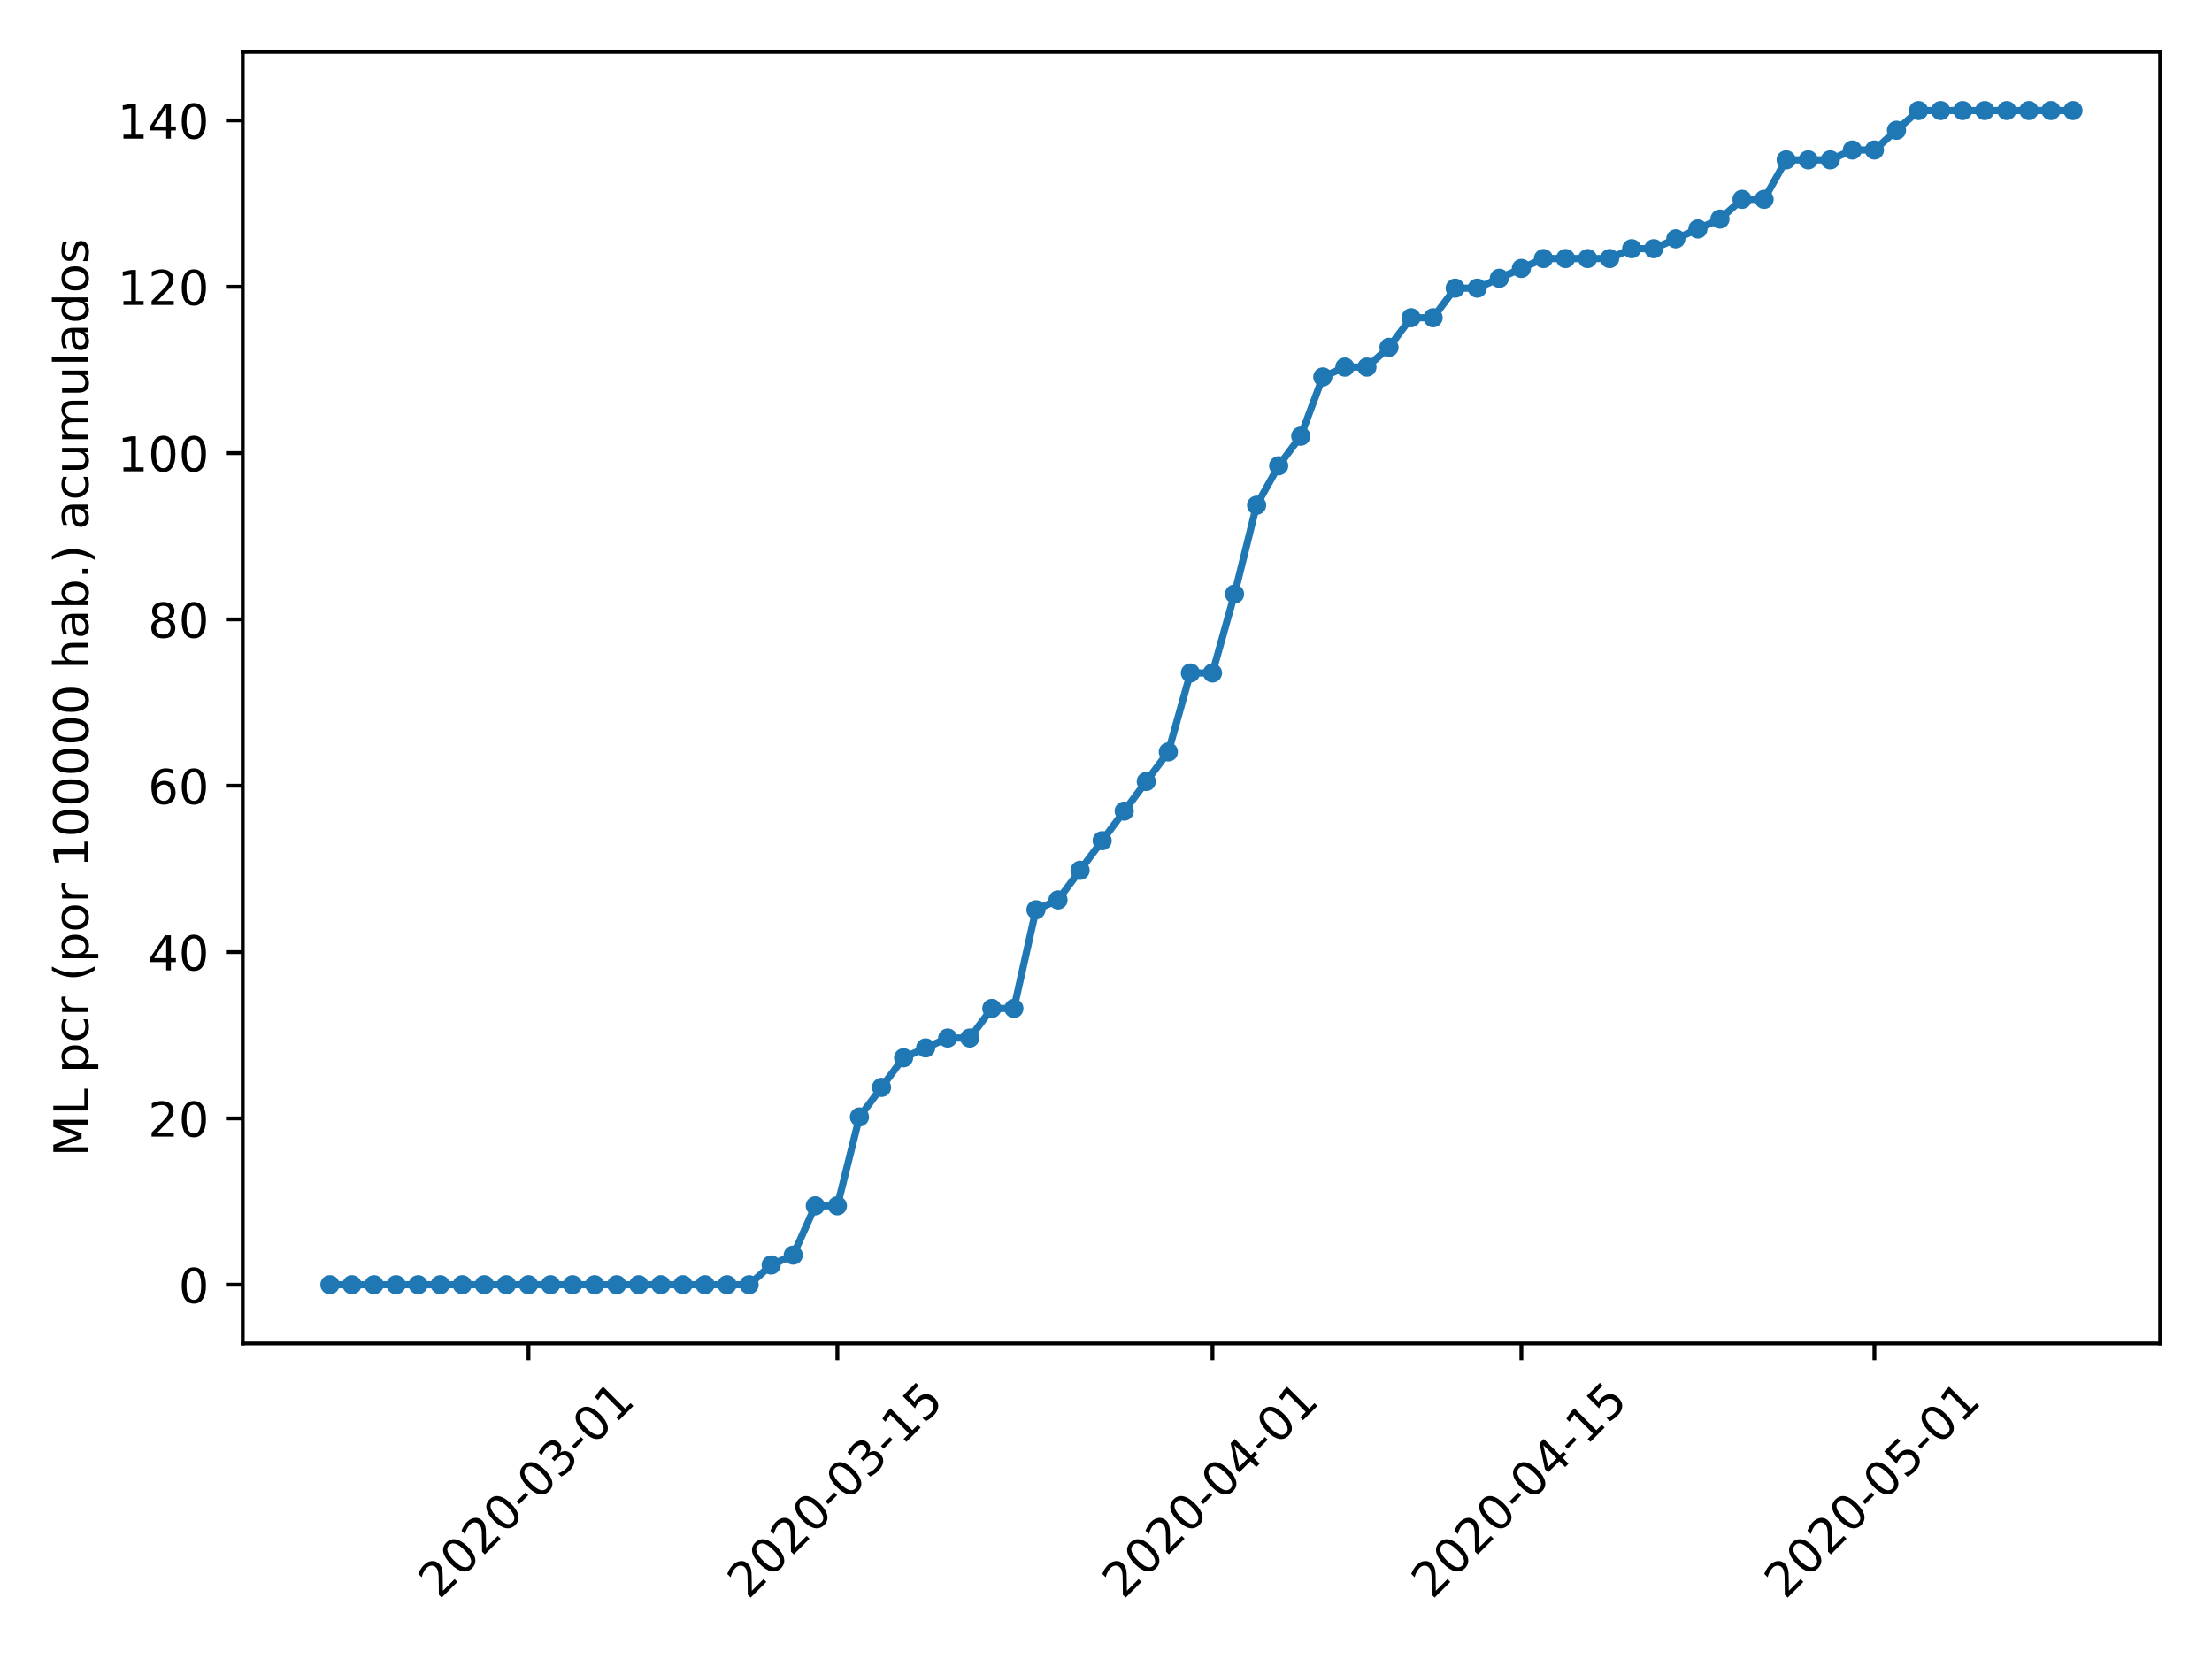<?xml version="1.0" encoding="utf-8" standalone="no"?>
<!DOCTYPE svg PUBLIC "-//W3C//DTD SVG 1.1//EN"
  "http://www.w3.org/Graphics/SVG/1.1/DTD/svg11.dtd">
<!-- Created with matplotlib (https://matplotlib.org/) -->
<svg height="345.6pt" version="1.1" viewBox="0 0 460.8 345.6" width="460.8pt" xmlns="http://www.w3.org/2000/svg" xmlns:xlink="http://www.w3.org/1999/xlink">
 <defs>
  <style type="text/css">
*{stroke-linecap:butt;stroke-linejoin:round;}
  </style>
 </defs>
 <g id="figure_1">
  <g id="patch_1">
   <path d="M 0 345.6 
L 460.8 345.6 
L 460.8 0 
L 0 0 
z
" style="fill:#ffffff;"/>
  </g>
  <g id="axes_1">
   <g id="patch_2">
    <path d="M 50.566 279.863 
L 450 279.863 
L 450 10.8 
L 50.566 10.8 
z
" style="fill:#ffffff;"/>
   </g>
   <g id="matplotlib.axis_1">
    <g id="xtick_1">
     <g id="line2d_1">
      <defs>
       <path d="M 0 0 
L 0 3.5 
" id="m0279bc78fb" style="stroke:#000000;stroke-width:0.8;"/>
      </defs>
      <g>
       <use style="stroke:#000000;stroke-width:0.8;" x="110.09" xlink:href="#m0279bc78fb" y="279.863"/>
      </g>
     </g>
     <g id="text_1">
      <!-- 2020-03-01 -->
      <defs>
       <path d="M 19.188 8.297 
L 53.609 8.297 
L 53.609 0 
L 7.328 0 
L 7.328 8.297 
Q 12.938 14.109 22.625 23.891 
Q 32.328 33.688 34.812 36.531 
Q 39.547 41.844 41.422 45.531 
Q 43.312 49.219 43.312 52.781 
Q 43.312 58.594 39.234 62.25 
Q 35.156 65.922 28.609 65.922 
Q 23.969 65.922 18.812 64.312 
Q 13.672 62.703 7.812 59.422 
L 7.812 69.391 
Q 13.766 71.781 18.938 73 
Q 24.125 74.219 28.422 74.219 
Q 39.75 74.219 46.484 68.547 
Q 53.219 62.891 53.219 53.422 
Q 53.219 48.922 51.531 44.891 
Q 49.859 40.875 45.406 35.406 
Q 44.188 33.984 37.641 27.219 
Q 31.109 20.453 19.188 8.297 
z
" id="DejaVuSans-50"/>
       <path d="M 31.781 66.406 
Q 24.172 66.406 20.328 58.906 
Q 16.5 51.422 16.5 36.375 
Q 16.5 21.391 20.328 13.891 
Q 24.172 6.391 31.781 6.391 
Q 39.453 6.391 43.281 13.891 
Q 47.125 21.391 47.125 36.375 
Q 47.125 51.422 43.281 58.906 
Q 39.453 66.406 31.781 66.406 
z
M 31.781 74.219 
Q 44.047 74.219 50.516 64.516 
Q 56.984 54.828 56.984 36.375 
Q 56.984 17.969 50.516 8.266 
Q 44.047 -1.422 31.781 -1.422 
Q 19.531 -1.422 13.062 8.266 
Q 6.594 17.969 6.594 36.375 
Q 6.594 54.828 13.062 64.516 
Q 19.531 74.219 31.781 74.219 
z
" id="DejaVuSans-48"/>
       <path d="M 4.891 31.391 
L 31.203 31.391 
L 31.203 23.391 
L 4.891 23.391 
z
" id="DejaVuSans-45"/>
       <path d="M 40.578 39.312 
Q 47.656 37.797 51.625 33 
Q 55.609 28.219 55.609 21.188 
Q 55.609 10.406 48.188 4.484 
Q 40.766 -1.422 27.094 -1.422 
Q 22.516 -1.422 17.656 -0.516 
Q 12.797 0.391 7.625 2.203 
L 7.625 11.719 
Q 11.719 9.328 16.594 8.109 
Q 21.484 6.891 26.812 6.891 
Q 36.078 6.891 40.938 10.547 
Q 45.797 14.203 45.797 21.188 
Q 45.797 27.641 41.281 31.266 
Q 36.766 34.906 28.719 34.906 
L 20.219 34.906 
L 20.219 43.016 
L 29.109 43.016 
Q 36.375 43.016 40.234 45.922 
Q 44.094 48.828 44.094 54.297 
Q 44.094 59.906 40.109 62.906 
Q 36.141 65.922 28.719 65.922 
Q 24.656 65.922 20.016 65.031 
Q 15.375 64.156 9.812 62.312 
L 9.812 71.094 
Q 15.438 72.656 20.344 73.438 
Q 25.25 74.219 29.594 74.219 
Q 40.828 74.219 47.359 69.109 
Q 53.906 64.016 53.906 55.328 
Q 53.906 49.266 50.438 45.094 
Q 46.969 40.922 40.578 39.312 
z
" id="DejaVuSans-51"/>
       <path d="M 12.406 8.297 
L 28.516 8.297 
L 28.516 63.922 
L 10.984 60.406 
L 10.984 69.391 
L 28.422 72.906 
L 38.281 72.906 
L 38.281 8.297 
L 54.391 8.297 
L 54.391 0 
L 12.406 0 
z
" id="DejaVuSans-49"/>
      </defs>
      <g transform="translate(91.494 333.329)rotate(-45)scale(0.1 -0.1)">
       <use xlink:href="#DejaVuSans-50"/>
       <use x="63.623" xlink:href="#DejaVuSans-48"/>
       <use x="127.246" xlink:href="#DejaVuSans-50"/>
       <use x="190.869" xlink:href="#DejaVuSans-48"/>
       <use x="254.492" xlink:href="#DejaVuSans-45"/>
       <use x="290.576" xlink:href="#DejaVuSans-48"/>
       <use x="354.199" xlink:href="#DejaVuSans-51"/>
       <use x="417.822" xlink:href="#DejaVuSans-45"/>
       <use x="453.906" xlink:href="#DejaVuSans-48"/>
       <use x="517.529" xlink:href="#DejaVuSans-49"/>
      </g>
     </g>
    </g>
    <g id="xtick_2">
     <g id="line2d_2">
      <g>
       <use style="stroke:#000000;stroke-width:0.8;" x="174.441" xlink:href="#m0279bc78fb" y="279.863"/>
      </g>
     </g>
     <g id="text_2">
      <!-- 2020-03-15 -->
      <defs>
       <path d="M 10.797 72.906 
L 49.516 72.906 
L 49.516 64.594 
L 19.828 64.594 
L 19.828 46.734 
Q 21.969 47.469 24.109 47.828 
Q 26.266 48.188 28.422 48.188 
Q 40.625 48.188 47.75 41.5 
Q 54.891 34.812 54.891 23.391 
Q 54.891 11.625 47.562 5.094 
Q 40.234 -1.422 26.906 -1.422 
Q 22.312 -1.422 17.547 -0.641 
Q 12.797 0.141 7.719 1.703 
L 7.719 11.625 
Q 12.109 9.234 16.797 8.062 
Q 21.484 6.891 26.703 6.891 
Q 35.156 6.891 40.078 11.328 
Q 45.016 15.766 45.016 23.391 
Q 45.016 31 40.078 35.438 
Q 35.156 39.891 26.703 39.891 
Q 22.75 39.891 18.812 39.016 
Q 14.891 38.141 10.797 36.281 
z
" id="DejaVuSans-53"/>
      </defs>
      <g transform="translate(155.845 333.329)rotate(-45)scale(0.1 -0.1)">
       <use xlink:href="#DejaVuSans-50"/>
       <use x="63.623" xlink:href="#DejaVuSans-48"/>
       <use x="127.246" xlink:href="#DejaVuSans-50"/>
       <use x="190.869" xlink:href="#DejaVuSans-48"/>
       <use x="254.492" xlink:href="#DejaVuSans-45"/>
       <use x="290.576" xlink:href="#DejaVuSans-48"/>
       <use x="354.199" xlink:href="#DejaVuSans-51"/>
       <use x="417.822" xlink:href="#DejaVuSans-45"/>
       <use x="453.906" xlink:href="#DejaVuSans-49"/>
       <use x="517.529" xlink:href="#DejaVuSans-53"/>
      </g>
     </g>
    </g>
    <g id="xtick_3">
     <g id="line2d_3">
      <g>
       <use style="stroke:#000000;stroke-width:0.8;" x="252.581" xlink:href="#m0279bc78fb" y="279.863"/>
      </g>
     </g>
     <g id="text_3">
      <!-- 2020-04-01 -->
      <defs>
       <path d="M 37.797 64.312 
L 12.891 25.391 
L 37.797 25.391 
z
M 35.203 72.906 
L 47.609 72.906 
L 47.609 25.391 
L 58.016 25.391 
L 58.016 17.188 
L 47.609 17.188 
L 47.609 0 
L 37.797 0 
L 37.797 17.188 
L 4.891 17.188 
L 4.891 26.703 
z
" id="DejaVuSans-52"/>
      </defs>
      <g transform="translate(233.985 333.329)rotate(-45)scale(0.1 -0.1)">
       <use xlink:href="#DejaVuSans-50"/>
       <use x="63.623" xlink:href="#DejaVuSans-48"/>
       <use x="127.246" xlink:href="#DejaVuSans-50"/>
       <use x="190.869" xlink:href="#DejaVuSans-48"/>
       <use x="254.492" xlink:href="#DejaVuSans-45"/>
       <use x="290.576" xlink:href="#DejaVuSans-48"/>
       <use x="354.199" xlink:href="#DejaVuSans-52"/>
       <use x="417.822" xlink:href="#DejaVuSans-45"/>
       <use x="453.906" xlink:href="#DejaVuSans-48"/>
       <use x="517.529" xlink:href="#DejaVuSans-49"/>
      </g>
     </g>
    </g>
    <g id="xtick_4">
     <g id="line2d_4">
      <g>
       <use style="stroke:#000000;stroke-width:0.8;" x="316.932" xlink:href="#m0279bc78fb" y="279.863"/>
      </g>
     </g>
     <g id="text_4">
      <!-- 2020-04-15 -->
      <g transform="translate(298.336 333.329)rotate(-45)scale(0.1 -0.1)">
       <use xlink:href="#DejaVuSans-50"/>
       <use x="63.623" xlink:href="#DejaVuSans-48"/>
       <use x="127.246" xlink:href="#DejaVuSans-50"/>
       <use x="190.869" xlink:href="#DejaVuSans-48"/>
       <use x="254.492" xlink:href="#DejaVuSans-45"/>
       <use x="290.576" xlink:href="#DejaVuSans-48"/>
       <use x="354.199" xlink:href="#DejaVuSans-52"/>
       <use x="417.822" xlink:href="#DejaVuSans-45"/>
       <use x="453.906" xlink:href="#DejaVuSans-49"/>
       <use x="517.529" xlink:href="#DejaVuSans-53"/>
      </g>
     </g>
    </g>
    <g id="xtick_5">
     <g id="line2d_5">
      <g>
       <use style="stroke:#000000;stroke-width:0.8;" x="390.476" xlink:href="#m0279bc78fb" y="279.863"/>
      </g>
     </g>
     <g id="text_5">
      <!-- 2020-05-01 -->
      <g transform="translate(371.88 333.329)rotate(-45)scale(0.1 -0.1)">
       <use xlink:href="#DejaVuSans-50"/>
       <use x="63.623" xlink:href="#DejaVuSans-48"/>
       <use x="127.246" xlink:href="#DejaVuSans-50"/>
       <use x="190.869" xlink:href="#DejaVuSans-48"/>
       <use x="254.492" xlink:href="#DejaVuSans-45"/>
       <use x="290.576" xlink:href="#DejaVuSans-48"/>
       <use x="354.199" xlink:href="#DejaVuSans-53"/>
       <use x="417.822" xlink:href="#DejaVuSans-45"/>
       <use x="453.906" xlink:href="#DejaVuSans-48"/>
       <use x="517.529" xlink:href="#DejaVuSans-49"/>
      </g>
     </g>
    </g>
   </g>
   <g id="matplotlib.axis_2">
    <g id="ytick_1">
     <g id="line2d_6">
      <defs>
       <path d="M 0 0 
L -3.5 0 
" id="m4f0e8d09e9" style="stroke:#000000;stroke-width:0.8;"/>
      </defs>
      <g>
       <use style="stroke:#000000;stroke-width:0.8;" x="50.566" xlink:href="#m4f0e8d09e9" y="267.632"/>
      </g>
     </g>
     <g id="text_6">
      <!-- 0 -->
      <g transform="translate(37.203 271.432)scale(0.1 -0.1)">
       <use xlink:href="#DejaVuSans-48"/>
      </g>
     </g>
    </g>
    <g id="ytick_2">
     <g id="line2d_7">
      <g>
       <use style="stroke:#000000;stroke-width:0.8;" x="50.566" xlink:href="#m4f0e8d09e9" y="232.983"/>
      </g>
     </g>
     <g id="text_7">
      <!-- 20 -->
      <g transform="translate(30.841 236.782)scale(0.1 -0.1)">
       <use xlink:href="#DejaVuSans-50"/>
       <use x="63.623" xlink:href="#DejaVuSans-48"/>
      </g>
     </g>
    </g>
    <g id="ytick_3">
     <g id="line2d_8">
      <g>
       <use style="stroke:#000000;stroke-width:0.8;" x="50.566" xlink:href="#m4f0e8d09e9" y="198.333"/>
      </g>
     </g>
     <g id="text_8">
      <!-- 40 -->
      <g transform="translate(30.841 202.132)scale(0.1 -0.1)">
       <use xlink:href="#DejaVuSans-52"/>
       <use x="63.623" xlink:href="#DejaVuSans-48"/>
      </g>
     </g>
    </g>
    <g id="ytick_4">
     <g id="line2d_9">
      <g>
       <use style="stroke:#000000;stroke-width:0.8;" x="50.566" xlink:href="#m4f0e8d09e9" y="163.683"/>
      </g>
     </g>
     <g id="text_9">
      <!-- 60 -->
      <defs>
       <path d="M 33.016 40.375 
Q 26.375 40.375 22.484 35.828 
Q 18.609 31.297 18.609 23.391 
Q 18.609 15.531 22.484 10.953 
Q 26.375 6.391 33.016 6.391 
Q 39.656 6.391 43.531 10.953 
Q 47.406 15.531 47.406 23.391 
Q 47.406 31.297 43.531 35.828 
Q 39.656 40.375 33.016 40.375 
z
M 52.594 71.297 
L 52.594 62.312 
Q 48.875 64.062 45.094 64.984 
Q 41.312 65.922 37.594 65.922 
Q 27.828 65.922 22.672 59.328 
Q 17.531 52.734 16.797 39.406 
Q 19.672 43.656 24.016 45.922 
Q 28.375 48.188 33.594 48.188 
Q 44.578 48.188 50.953 41.516 
Q 57.328 34.859 57.328 23.391 
Q 57.328 12.156 50.688 5.359 
Q 44.047 -1.422 33.016 -1.422 
Q 20.359 -1.422 13.672 8.266 
Q 6.984 17.969 6.984 36.375 
Q 6.984 53.656 15.188 63.938 
Q 23.391 74.219 37.203 74.219 
Q 40.922 74.219 44.703 73.484 
Q 48.484 72.75 52.594 71.297 
z
" id="DejaVuSans-54"/>
      </defs>
      <g transform="translate(30.841 167.483)scale(0.1 -0.1)">
       <use xlink:href="#DejaVuSans-54"/>
       <use x="63.623" xlink:href="#DejaVuSans-48"/>
      </g>
     </g>
    </g>
    <g id="ytick_5">
     <g id="line2d_10">
      <g>
       <use style="stroke:#000000;stroke-width:0.8;" x="50.566" xlink:href="#m4f0e8d09e9" y="129.034"/>
      </g>
     </g>
     <g id="text_10">
      <!-- 80 -->
      <defs>
       <path d="M 31.781 34.625 
Q 24.75 34.625 20.719 30.859 
Q 16.703 27.094 16.703 20.516 
Q 16.703 13.922 20.719 10.156 
Q 24.75 6.391 31.781 6.391 
Q 38.812 6.391 42.859 10.172 
Q 46.922 13.969 46.922 20.516 
Q 46.922 27.094 42.891 30.859 
Q 38.875 34.625 31.781 34.625 
z
M 21.922 38.812 
Q 15.578 40.375 12.031 44.719 
Q 8.5 49.078 8.5 55.328 
Q 8.5 64.062 14.719 69.141 
Q 20.953 74.219 31.781 74.219 
Q 42.672 74.219 48.875 69.141 
Q 55.078 64.062 55.078 55.328 
Q 55.078 49.078 51.531 44.719 
Q 48 40.375 41.703 38.812 
Q 48.828 37.156 52.797 32.312 
Q 56.781 27.484 56.781 20.516 
Q 56.781 9.906 50.312 4.234 
Q 43.844 -1.422 31.781 -1.422 
Q 19.734 -1.422 13.25 4.234 
Q 6.781 9.906 6.781 20.516 
Q 6.781 27.484 10.781 32.312 
Q 14.797 37.156 21.922 38.812 
z
M 18.312 54.391 
Q 18.312 48.734 21.844 45.562 
Q 25.391 42.391 31.781 42.391 
Q 38.141 42.391 41.719 45.562 
Q 45.312 48.734 45.312 54.391 
Q 45.312 60.062 41.719 63.234 
Q 38.141 66.406 31.781 66.406 
Q 25.391 66.406 21.844 63.234 
Q 18.312 60.062 18.312 54.391 
z
" id="DejaVuSans-56"/>
      </defs>
      <g transform="translate(30.841 132.833)scale(0.1 -0.1)">
       <use xlink:href="#DejaVuSans-56"/>
       <use x="63.623" xlink:href="#DejaVuSans-48"/>
      </g>
     </g>
    </g>
    <g id="ytick_6">
     <g id="line2d_11">
      <g>
       <use style="stroke:#000000;stroke-width:0.8;" x="50.566" xlink:href="#m4f0e8d09e9" y="94.384"/>
      </g>
     </g>
     <g id="text_11">
      <!-- 100 -->
      <g transform="translate(24.478 98.183)scale(0.1 -0.1)">
       <use xlink:href="#DejaVuSans-49"/>
       <use x="63.623" xlink:href="#DejaVuSans-48"/>
       <use x="127.246" xlink:href="#DejaVuSans-48"/>
      </g>
     </g>
    </g>
    <g id="ytick_7">
     <g id="line2d_12">
      <g>
       <use style="stroke:#000000;stroke-width:0.8;" x="50.566" xlink:href="#m4f0e8d09e9" y="59.734"/>
      </g>
     </g>
     <g id="text_12">
      <!-- 120 -->
      <g transform="translate(24.478 63.534)scale(0.1 -0.1)">
       <use xlink:href="#DejaVuSans-49"/>
       <use x="63.623" xlink:href="#DejaVuSans-50"/>
       <use x="127.246" xlink:href="#DejaVuSans-48"/>
      </g>
     </g>
    </g>
    <g id="ytick_8">
     <g id="line2d_13">
      <g>
       <use style="stroke:#000000;stroke-width:0.8;" x="50.566" xlink:href="#m4f0e8d09e9" y="25.085"/>
      </g>
     </g>
     <g id="text_13">
      <!-- 140 -->
      <g transform="translate(24.478 28.884)scale(0.1 -0.1)">
       <use xlink:href="#DejaVuSans-49"/>
       <use x="63.623" xlink:href="#DejaVuSans-52"/>
       <use x="127.246" xlink:href="#DejaVuSans-48"/>
      </g>
     </g>
    </g>
    <g id="text_14">
     <!-- ML pcr (por 100000 hab.) acumulados -->
     <defs>
      <path d="M 9.812 72.906 
L 24.516 72.906 
L 43.109 23.297 
L 61.812 72.906 
L 76.516 72.906 
L 76.516 0 
L 66.891 0 
L 66.891 64.016 
L 48.094 14.016 
L 38.188 14.016 
L 19.391 64.016 
L 19.391 0 
L 9.812 0 
z
" id="DejaVuSans-77"/>
      <path d="M 9.812 72.906 
L 19.672 72.906 
L 19.672 8.297 
L 55.172 8.297 
L 55.172 0 
L 9.812 0 
z
" id="DejaVuSans-76"/>
      <path id="DejaVuSans-32"/>
      <path d="M 18.109 8.203 
L 18.109 -20.797 
L 9.078 -20.797 
L 9.078 54.688 
L 18.109 54.688 
L 18.109 46.391 
Q 20.953 51.266 25.266 53.625 
Q 29.594 56 35.594 56 
Q 45.562 56 51.781 48.094 
Q 58.016 40.188 58.016 27.297 
Q 58.016 14.406 51.781 6.484 
Q 45.562 -1.422 35.594 -1.422 
Q 29.594 -1.422 25.266 0.953 
Q 20.953 3.328 18.109 8.203 
z
M 48.688 27.297 
Q 48.688 37.203 44.609 42.844 
Q 40.531 48.484 33.406 48.484 
Q 26.266 48.484 22.188 42.844 
Q 18.109 37.203 18.109 27.297 
Q 18.109 17.391 22.188 11.75 
Q 26.266 6.109 33.406 6.109 
Q 40.531 6.109 44.609 11.75 
Q 48.688 17.391 48.688 27.297 
z
" id="DejaVuSans-112"/>
      <path d="M 48.781 52.594 
L 48.781 44.188 
Q 44.969 46.297 41.141 47.344 
Q 37.312 48.391 33.406 48.391 
Q 24.656 48.391 19.812 42.844 
Q 14.984 37.312 14.984 27.297 
Q 14.984 17.281 19.812 11.734 
Q 24.656 6.203 33.406 6.203 
Q 37.312 6.203 41.141 7.25 
Q 44.969 8.297 48.781 10.406 
L 48.781 2.094 
Q 45.016 0.344 40.984 -0.531 
Q 36.969 -1.422 32.422 -1.422 
Q 20.062 -1.422 12.781 6.344 
Q 5.516 14.109 5.516 27.297 
Q 5.516 40.672 12.859 48.328 
Q 20.219 56 33.016 56 
Q 37.156 56 41.109 55.141 
Q 45.062 54.297 48.781 52.594 
z
" id="DejaVuSans-99"/>
      <path d="M 41.109 46.297 
Q 39.594 47.172 37.812 47.578 
Q 36.031 48 33.891 48 
Q 26.266 48 22.188 43.047 
Q 18.109 38.094 18.109 28.812 
L 18.109 0 
L 9.078 0 
L 9.078 54.688 
L 18.109 54.688 
L 18.109 46.188 
Q 20.953 51.172 25.484 53.578 
Q 30.031 56 36.531 56 
Q 37.453 56 38.578 55.875 
Q 39.703 55.766 41.062 55.516 
z
" id="DejaVuSans-114"/>
      <path d="M 31 75.875 
Q 24.469 64.656 21.281 53.656 
Q 18.109 42.672 18.109 31.391 
Q 18.109 20.125 21.312 9.062 
Q 24.516 -2 31 -13.188 
L 23.188 -13.188 
Q 15.875 -1.703 12.234 9.375 
Q 8.594 20.453 8.594 31.391 
Q 8.594 42.281 12.203 53.312 
Q 15.828 64.359 23.188 75.875 
z
" id="DejaVuSans-40"/>
      <path d="M 30.609 48.391 
Q 23.391 48.391 19.188 42.75 
Q 14.984 37.109 14.984 27.297 
Q 14.984 17.484 19.156 11.844 
Q 23.344 6.203 30.609 6.203 
Q 37.797 6.203 41.984 11.859 
Q 46.188 17.531 46.188 27.297 
Q 46.188 37.016 41.984 42.703 
Q 37.797 48.391 30.609 48.391 
z
M 30.609 56 
Q 42.328 56 49.016 48.375 
Q 55.719 40.766 55.719 27.297 
Q 55.719 13.875 49.016 6.219 
Q 42.328 -1.422 30.609 -1.422 
Q 18.844 -1.422 12.172 6.219 
Q 5.516 13.875 5.516 27.297 
Q 5.516 40.766 12.172 48.375 
Q 18.844 56 30.609 56 
z
" id="DejaVuSans-111"/>
      <path d="M 54.891 33.016 
L 54.891 0 
L 45.906 0 
L 45.906 32.719 
Q 45.906 40.484 42.875 44.328 
Q 39.844 48.188 33.797 48.188 
Q 26.516 48.188 22.312 43.547 
Q 18.109 38.922 18.109 30.906 
L 18.109 0 
L 9.078 0 
L 9.078 75.984 
L 18.109 75.984 
L 18.109 46.188 
Q 21.344 51.125 25.703 53.562 
Q 30.078 56 35.797 56 
Q 45.219 56 50.047 50.172 
Q 54.891 44.344 54.891 33.016 
z
" id="DejaVuSans-104"/>
      <path d="M 34.281 27.484 
Q 23.391 27.484 19.188 25 
Q 14.984 22.516 14.984 16.5 
Q 14.984 11.719 18.141 8.906 
Q 21.297 6.109 26.703 6.109 
Q 34.188 6.109 38.703 11.406 
Q 43.219 16.703 43.219 25.484 
L 43.219 27.484 
z
M 52.203 31.203 
L 52.203 0 
L 43.219 0 
L 43.219 8.297 
Q 40.141 3.328 35.547 0.953 
Q 30.953 -1.422 24.312 -1.422 
Q 15.922 -1.422 10.953 3.297 
Q 6 8.016 6 15.922 
Q 6 25.141 12.172 29.828 
Q 18.359 34.516 30.609 34.516 
L 43.219 34.516 
L 43.219 35.406 
Q 43.219 41.609 39.141 45 
Q 35.062 48.391 27.688 48.391 
Q 23 48.391 18.547 47.266 
Q 14.109 46.141 10.016 43.891 
L 10.016 52.203 
Q 14.938 54.109 19.578 55.047 
Q 24.219 56 28.609 56 
Q 40.484 56 46.344 49.844 
Q 52.203 43.703 52.203 31.203 
z
" id="DejaVuSans-97"/>
      <path d="M 48.688 27.297 
Q 48.688 37.203 44.609 42.844 
Q 40.531 48.484 33.406 48.484 
Q 26.266 48.484 22.188 42.844 
Q 18.109 37.203 18.109 27.297 
Q 18.109 17.391 22.188 11.75 
Q 26.266 6.109 33.406 6.109 
Q 40.531 6.109 44.609 11.75 
Q 48.688 17.391 48.688 27.297 
z
M 18.109 46.391 
Q 20.953 51.266 25.266 53.625 
Q 29.594 56 35.594 56 
Q 45.562 56 51.781 48.094 
Q 58.016 40.188 58.016 27.297 
Q 58.016 14.406 51.781 6.484 
Q 45.562 -1.422 35.594 -1.422 
Q 29.594 -1.422 25.266 0.953 
Q 20.953 3.328 18.109 8.203 
L 18.109 0 
L 9.078 0 
L 9.078 75.984 
L 18.109 75.984 
z
" id="DejaVuSans-98"/>
      <path d="M 10.688 12.406 
L 21 12.406 
L 21 0 
L 10.688 0 
z
" id="DejaVuSans-46"/>
      <path d="M 8.016 75.875 
L 15.828 75.875 
Q 23.141 64.359 26.781 53.312 
Q 30.422 42.281 30.422 31.391 
Q 30.422 20.453 26.781 9.375 
Q 23.141 -1.703 15.828 -13.188 
L 8.016 -13.188 
Q 14.5 -2 17.703 9.062 
Q 20.906 20.125 20.906 31.391 
Q 20.906 42.672 17.703 53.656 
Q 14.5 64.656 8.016 75.875 
z
" id="DejaVuSans-41"/>
      <path d="M 8.5 21.578 
L 8.5 54.688 
L 17.484 54.688 
L 17.484 21.922 
Q 17.484 14.156 20.5 10.266 
Q 23.531 6.391 29.594 6.391 
Q 36.859 6.391 41.078 11.031 
Q 45.312 15.672 45.312 23.688 
L 45.312 54.688 
L 54.297 54.688 
L 54.297 0 
L 45.312 0 
L 45.312 8.406 
Q 42.047 3.422 37.719 1 
Q 33.406 -1.422 27.688 -1.422 
Q 18.266 -1.422 13.375 4.438 
Q 8.5 10.297 8.5 21.578 
z
M 31.109 56 
z
" id="DejaVuSans-117"/>
      <path d="M 52 44.188 
Q 55.375 50.25 60.062 53.125 
Q 64.75 56 71.094 56 
Q 79.641 56 84.281 50.016 
Q 88.922 44.047 88.922 33.016 
L 88.922 0 
L 79.891 0 
L 79.891 32.719 
Q 79.891 40.578 77.094 44.375 
Q 74.312 48.188 68.609 48.188 
Q 61.625 48.188 57.562 43.547 
Q 53.516 38.922 53.516 30.906 
L 53.516 0 
L 44.484 0 
L 44.484 32.719 
Q 44.484 40.625 41.703 44.406 
Q 38.922 48.188 33.109 48.188 
Q 26.219 48.188 22.156 43.531 
Q 18.109 38.875 18.109 30.906 
L 18.109 0 
L 9.078 0 
L 9.078 54.688 
L 18.109 54.688 
L 18.109 46.188 
Q 21.188 51.219 25.484 53.609 
Q 29.781 56 35.688 56 
Q 41.656 56 45.828 52.969 
Q 50 49.953 52 44.188 
z
" id="DejaVuSans-109"/>
      <path d="M 9.422 75.984 
L 18.406 75.984 
L 18.406 0 
L 9.422 0 
z
" id="DejaVuSans-108"/>
      <path d="M 45.406 46.391 
L 45.406 75.984 
L 54.391 75.984 
L 54.391 0 
L 45.406 0 
L 45.406 8.203 
Q 42.578 3.328 38.25 0.953 
Q 33.938 -1.422 27.875 -1.422 
Q 17.969 -1.422 11.734 6.484 
Q 5.516 14.406 5.516 27.297 
Q 5.516 40.188 11.734 48.094 
Q 17.969 56 27.875 56 
Q 33.938 56 38.25 53.625 
Q 42.578 51.266 45.406 46.391 
z
M 14.797 27.297 
Q 14.797 17.391 18.875 11.75 
Q 22.953 6.109 30.078 6.109 
Q 37.203 6.109 41.297 11.75 
Q 45.406 17.391 45.406 27.297 
Q 45.406 37.203 41.297 42.844 
Q 37.203 48.484 30.078 48.484 
Q 22.953 48.484 18.875 42.844 
Q 14.797 37.203 14.797 27.297 
z
" id="DejaVuSans-100"/>
      <path d="M 44.281 53.078 
L 44.281 44.578 
Q 40.484 46.531 36.375 47.5 
Q 32.281 48.484 27.875 48.484 
Q 21.188 48.484 17.844 46.438 
Q 14.5 44.391 14.5 40.281 
Q 14.5 37.156 16.891 35.375 
Q 19.281 33.594 26.516 31.984 
L 29.594 31.297 
Q 39.156 29.25 43.188 25.516 
Q 47.219 21.781 47.219 15.094 
Q 47.219 7.469 41.188 3.016 
Q 35.156 -1.422 24.609 -1.422 
Q 20.219 -1.422 15.453 -0.562 
Q 10.688 0.297 5.422 2 
L 5.422 11.281 
Q 10.406 8.688 15.234 7.391 
Q 20.062 6.109 24.812 6.109 
Q 31.156 6.109 34.562 8.281 
Q 37.984 10.453 37.984 14.406 
Q 37.984 18.062 35.516 20.016 
Q 33.062 21.969 24.703 23.781 
L 21.578 24.516 
Q 13.234 26.266 9.516 29.906 
Q 5.812 33.547 5.812 39.891 
Q 5.812 47.609 11.281 51.797 
Q 16.75 56 26.812 56 
Q 31.781 56 36.172 55.266 
Q 40.578 54.547 44.281 53.078 
z
" id="DejaVuSans-115"/>
     </defs>
     <g transform="translate(18.398 240.942)rotate(-90)scale(0.1 -0.1)">
      <use xlink:href="#DejaVuSans-77"/>
      <use x="86.279" xlink:href="#DejaVuSans-76"/>
      <use x="141.992" xlink:href="#DejaVuSans-32"/>
      <use x="173.779" xlink:href="#DejaVuSans-112"/>
      <use x="237.256" xlink:href="#DejaVuSans-99"/>
      <use x="292.236" xlink:href="#DejaVuSans-114"/>
      <use x="333.35" xlink:href="#DejaVuSans-32"/>
      <use x="365.137" xlink:href="#DejaVuSans-40"/>
      <use x="404.15" xlink:href="#DejaVuSans-112"/>
      <use x="467.627" xlink:href="#DejaVuSans-111"/>
      <use x="528.809" xlink:href="#DejaVuSans-114"/>
      <use x="569.922" xlink:href="#DejaVuSans-32"/>
      <use x="601.709" xlink:href="#DejaVuSans-49"/>
      <use x="665.332" xlink:href="#DejaVuSans-48"/>
      <use x="728.955" xlink:href="#DejaVuSans-48"/>
      <use x="792.578" xlink:href="#DejaVuSans-48"/>
      <use x="856.201" xlink:href="#DejaVuSans-48"/>
      <use x="919.824" xlink:href="#DejaVuSans-48"/>
      <use x="983.447" xlink:href="#DejaVuSans-32"/>
      <use x="1015.234" xlink:href="#DejaVuSans-104"/>
      <use x="1078.613" xlink:href="#DejaVuSans-97"/>
      <use x="1139.893" xlink:href="#DejaVuSans-98"/>
      <use x="1203.369" xlink:href="#DejaVuSans-46"/>
      <use x="1235.156" xlink:href="#DejaVuSans-41"/>
      <use x="1274.17" xlink:href="#DejaVuSans-32"/>
      <use x="1305.957" xlink:href="#DejaVuSans-97"/>
      <use x="1367.236" xlink:href="#DejaVuSans-99"/>
      <use x="1422.217" xlink:href="#DejaVuSans-117"/>
      <use x="1485.596" xlink:href="#DejaVuSans-109"/>
      <use x="1583.008" xlink:href="#DejaVuSans-117"/>
      <use x="1646.387" xlink:href="#DejaVuSans-108"/>
      <use x="1674.17" xlink:href="#DejaVuSans-97"/>
      <use x="1735.449" xlink:href="#DejaVuSans-100"/>
      <use x="1798.926" xlink:href="#DejaVuSans-111"/>
      <use x="1860.107" xlink:href="#DejaVuSans-115"/>
     </g>
    </g>
   </g>
   <g id="line2d_14">
    <path clip-path="url(#p771e7bf47a)" d="M 68.722 267.632 
L 73.318 267.632 
L 77.915 267.632 
L 82.511 267.632 
L 87.108 267.632 
L 91.704 267.632 
L 96.301 267.632 
L 100.897 267.632 
L 105.494 267.632 
L 110.09 267.632 
L 114.687 267.632 
L 119.283 267.632 
L 123.88 267.632 
L 128.476 267.632 
L 133.072 267.632 
L 137.669 267.632 
L 142.265 267.632 
L 146.862 267.632 
L 151.458 267.632 
L 156.055 267.632 
L 160.651 263.521 
L 165.248 261.466 
L 169.844 251.189 
L 174.441 251.189 
L 179.037 232.689 
L 183.634 226.523 
L 188.23 220.356 
L 192.827 218.301 
L 197.423 216.245 
L 202.02 216.245 
L 206.616 210.079 
L 211.213 210.079 
L 215.809 189.524 
L 220.406 187.469 
L 225.002 181.302 
L 229.599 175.136 
L 234.195 168.969 
L 238.792 162.803 
L 243.388 156.636 
L 247.985 140.193 
L 252.581 140.193 
L 257.178 123.749 
L 261.774 105.249 
L 266.371 97.027 
L 270.967 90.861 
L 275.563 78.528 
L 280.16 76.473 
L 284.756 76.473 
L 289.353 72.362 
L 293.949 66.195 
L 298.546 66.195 
L 303.142 60.029 
L 307.739 60.029 
L 312.335 57.973 
L 316.932 55.918 
L 321.528 53.862 
L 326.125 53.862 
L 330.721 53.862 
L 335.318 53.862 
L 339.914 51.807 
L 344.511 51.807 
L 349.107 49.751 
L 353.704 47.696 
L 358.3 45.64 
L 362.897 41.529 
L 367.493 41.529 
L 372.09 33.308 
L 376.686 33.308 
L 381.283 33.308 
L 385.879 31.252 
L 390.476 31.252 
L 395.072 27.141 
L 399.669 23.03 
L 404.265 23.03 
L 408.861 23.03 
L 413.458 23.03 
L 418.054 23.03 
L 422.651 23.03 
L 427.247 23.03 
L 431.844 23.03 
" style="fill:none;stroke:#1f77b4;stroke-linecap:square;stroke-width:1.5;"/>
    <defs>
     <path d="M 0 1.5 
C 0.398 1.5 0.779 1.342 1.061 1.061 
C 1.342 0.779 1.5 0.398 1.5 0 
C 1.5 -0.398 1.342 -0.779 1.061 -1.061 
C 0.779 -1.342 0.398 -1.5 0 -1.5 
C -0.398 -1.5 -0.779 -1.342 -1.061 -1.061 
C -1.342 -0.779 -1.5 -0.398 -1.5 0 
C -1.5 0.398 -1.342 0.779 -1.061 1.061 
C -0.779 1.342 -0.398 1.5 0 1.5 
z
" id="mf960d22deb" style="stroke:#1f77b4;"/>
    </defs>
    <g clip-path="url(#p771e7bf47a)">
     <use style="fill:#1f77b4;stroke:#1f77b4;" x="68.722" xlink:href="#mf960d22deb" y="267.632"/>
     <use style="fill:#1f77b4;stroke:#1f77b4;" x="73.318" xlink:href="#mf960d22deb" y="267.632"/>
     <use style="fill:#1f77b4;stroke:#1f77b4;" x="77.915" xlink:href="#mf960d22deb" y="267.632"/>
     <use style="fill:#1f77b4;stroke:#1f77b4;" x="82.511" xlink:href="#mf960d22deb" y="267.632"/>
     <use style="fill:#1f77b4;stroke:#1f77b4;" x="87.108" xlink:href="#mf960d22deb" y="267.632"/>
     <use style="fill:#1f77b4;stroke:#1f77b4;" x="91.704" xlink:href="#mf960d22deb" y="267.632"/>
     <use style="fill:#1f77b4;stroke:#1f77b4;" x="96.301" xlink:href="#mf960d22deb" y="267.632"/>
     <use style="fill:#1f77b4;stroke:#1f77b4;" x="100.897" xlink:href="#mf960d22deb" y="267.632"/>
     <use style="fill:#1f77b4;stroke:#1f77b4;" x="105.494" xlink:href="#mf960d22deb" y="267.632"/>
     <use style="fill:#1f77b4;stroke:#1f77b4;" x="110.09" xlink:href="#mf960d22deb" y="267.632"/>
     <use style="fill:#1f77b4;stroke:#1f77b4;" x="114.687" xlink:href="#mf960d22deb" y="267.632"/>
     <use style="fill:#1f77b4;stroke:#1f77b4;" x="119.283" xlink:href="#mf960d22deb" y="267.632"/>
     <use style="fill:#1f77b4;stroke:#1f77b4;" x="123.88" xlink:href="#mf960d22deb" y="267.632"/>
     <use style="fill:#1f77b4;stroke:#1f77b4;" x="128.476" xlink:href="#mf960d22deb" y="267.632"/>
     <use style="fill:#1f77b4;stroke:#1f77b4;" x="133.072" xlink:href="#mf960d22deb" y="267.632"/>
     <use style="fill:#1f77b4;stroke:#1f77b4;" x="137.669" xlink:href="#mf960d22deb" y="267.632"/>
     <use style="fill:#1f77b4;stroke:#1f77b4;" x="142.265" xlink:href="#mf960d22deb" y="267.632"/>
     <use style="fill:#1f77b4;stroke:#1f77b4;" x="146.862" xlink:href="#mf960d22deb" y="267.632"/>
     <use style="fill:#1f77b4;stroke:#1f77b4;" x="151.458" xlink:href="#mf960d22deb" y="267.632"/>
     <use style="fill:#1f77b4;stroke:#1f77b4;" x="156.055" xlink:href="#mf960d22deb" y="267.632"/>
     <use style="fill:#1f77b4;stroke:#1f77b4;" x="160.651" xlink:href="#mf960d22deb" y="263.521"/>
     <use style="fill:#1f77b4;stroke:#1f77b4;" x="165.248" xlink:href="#mf960d22deb" y="261.466"/>
     <use style="fill:#1f77b4;stroke:#1f77b4;" x="169.844" xlink:href="#mf960d22deb" y="251.189"/>
     <use style="fill:#1f77b4;stroke:#1f77b4;" x="174.441" xlink:href="#mf960d22deb" y="251.189"/>
     <use style="fill:#1f77b4;stroke:#1f77b4;" x="179.037" xlink:href="#mf960d22deb" y="232.689"/>
     <use style="fill:#1f77b4;stroke:#1f77b4;" x="183.634" xlink:href="#mf960d22deb" y="226.523"/>
     <use style="fill:#1f77b4;stroke:#1f77b4;" x="188.23" xlink:href="#mf960d22deb" y="220.356"/>
     <use style="fill:#1f77b4;stroke:#1f77b4;" x="192.827" xlink:href="#mf960d22deb" y="218.301"/>
     <use style="fill:#1f77b4;stroke:#1f77b4;" x="197.423" xlink:href="#mf960d22deb" y="216.245"/>
     <use style="fill:#1f77b4;stroke:#1f77b4;" x="202.02" xlink:href="#mf960d22deb" y="216.245"/>
     <use style="fill:#1f77b4;stroke:#1f77b4;" x="206.616" xlink:href="#mf960d22deb" y="210.079"/>
     <use style="fill:#1f77b4;stroke:#1f77b4;" x="211.213" xlink:href="#mf960d22deb" y="210.079"/>
     <use style="fill:#1f77b4;stroke:#1f77b4;" x="215.809" xlink:href="#mf960d22deb" y="189.524"/>
     <use style="fill:#1f77b4;stroke:#1f77b4;" x="220.406" xlink:href="#mf960d22deb" y="187.469"/>
     <use style="fill:#1f77b4;stroke:#1f77b4;" x="225.002" xlink:href="#mf960d22deb" y="181.302"/>
     <use style="fill:#1f77b4;stroke:#1f77b4;" x="229.599" xlink:href="#mf960d22deb" y="175.136"/>
     <use style="fill:#1f77b4;stroke:#1f77b4;" x="234.195" xlink:href="#mf960d22deb" y="168.969"/>
     <use style="fill:#1f77b4;stroke:#1f77b4;" x="238.792" xlink:href="#mf960d22deb" y="162.803"/>
     <use style="fill:#1f77b4;stroke:#1f77b4;" x="243.388" xlink:href="#mf960d22deb" y="156.636"/>
     <use style="fill:#1f77b4;stroke:#1f77b4;" x="247.985" xlink:href="#mf960d22deb" y="140.193"/>
     <use style="fill:#1f77b4;stroke:#1f77b4;" x="252.581" xlink:href="#mf960d22deb" y="140.193"/>
     <use style="fill:#1f77b4;stroke:#1f77b4;" x="257.178" xlink:href="#mf960d22deb" y="123.749"/>
     <use style="fill:#1f77b4;stroke:#1f77b4;" x="261.774" xlink:href="#mf960d22deb" y="105.249"/>
     <use style="fill:#1f77b4;stroke:#1f77b4;" x="266.371" xlink:href="#mf960d22deb" y="97.027"/>
     <use style="fill:#1f77b4;stroke:#1f77b4;" x="270.967" xlink:href="#mf960d22deb" y="90.861"/>
     <use style="fill:#1f77b4;stroke:#1f77b4;" x="275.563" xlink:href="#mf960d22deb" y="78.528"/>
     <use style="fill:#1f77b4;stroke:#1f77b4;" x="280.16" xlink:href="#mf960d22deb" y="76.473"/>
     <use style="fill:#1f77b4;stroke:#1f77b4;" x="284.756" xlink:href="#mf960d22deb" y="76.473"/>
     <use style="fill:#1f77b4;stroke:#1f77b4;" x="289.353" xlink:href="#mf960d22deb" y="72.362"/>
     <use style="fill:#1f77b4;stroke:#1f77b4;" x="293.949" xlink:href="#mf960d22deb" y="66.195"/>
     <use style="fill:#1f77b4;stroke:#1f77b4;" x="298.546" xlink:href="#mf960d22deb" y="66.195"/>
     <use style="fill:#1f77b4;stroke:#1f77b4;" x="303.142" xlink:href="#mf960d22deb" y="60.029"/>
     <use style="fill:#1f77b4;stroke:#1f77b4;" x="307.739" xlink:href="#mf960d22deb" y="60.029"/>
     <use style="fill:#1f77b4;stroke:#1f77b4;" x="312.335" xlink:href="#mf960d22deb" y="57.973"/>
     <use style="fill:#1f77b4;stroke:#1f77b4;" x="316.932" xlink:href="#mf960d22deb" y="55.918"/>
     <use style="fill:#1f77b4;stroke:#1f77b4;" x="321.528" xlink:href="#mf960d22deb" y="53.862"/>
     <use style="fill:#1f77b4;stroke:#1f77b4;" x="326.125" xlink:href="#mf960d22deb" y="53.862"/>
     <use style="fill:#1f77b4;stroke:#1f77b4;" x="330.721" xlink:href="#mf960d22deb" y="53.862"/>
     <use style="fill:#1f77b4;stroke:#1f77b4;" x="335.318" xlink:href="#mf960d22deb" y="53.862"/>
     <use style="fill:#1f77b4;stroke:#1f77b4;" x="339.914" xlink:href="#mf960d22deb" y="51.807"/>
     <use style="fill:#1f77b4;stroke:#1f77b4;" x="344.511" xlink:href="#mf960d22deb" y="51.807"/>
     <use style="fill:#1f77b4;stroke:#1f77b4;" x="349.107" xlink:href="#mf960d22deb" y="49.751"/>
     <use style="fill:#1f77b4;stroke:#1f77b4;" x="353.704" xlink:href="#mf960d22deb" y="47.696"/>
     <use style="fill:#1f77b4;stroke:#1f77b4;" x="358.3" xlink:href="#mf960d22deb" y="45.64"/>
     <use style="fill:#1f77b4;stroke:#1f77b4;" x="362.897" xlink:href="#mf960d22deb" y="41.529"/>
     <use style="fill:#1f77b4;stroke:#1f77b4;" x="367.493" xlink:href="#mf960d22deb" y="41.529"/>
     <use style="fill:#1f77b4;stroke:#1f77b4;" x="372.09" xlink:href="#mf960d22deb" y="33.308"/>
     <use style="fill:#1f77b4;stroke:#1f77b4;" x="376.686" xlink:href="#mf960d22deb" y="33.308"/>
     <use style="fill:#1f77b4;stroke:#1f77b4;" x="381.283" xlink:href="#mf960d22deb" y="33.308"/>
     <use style="fill:#1f77b4;stroke:#1f77b4;" x="385.879" xlink:href="#mf960d22deb" y="31.252"/>
     <use style="fill:#1f77b4;stroke:#1f77b4;" x="390.476" xlink:href="#mf960d22deb" y="31.252"/>
     <use style="fill:#1f77b4;stroke:#1f77b4;" x="395.072" xlink:href="#mf960d22deb" y="27.141"/>
     <use style="fill:#1f77b4;stroke:#1f77b4;" x="399.669" xlink:href="#mf960d22deb" y="23.03"/>
     <use style="fill:#1f77b4;stroke:#1f77b4;" x="404.265" xlink:href="#mf960d22deb" y="23.03"/>
     <use style="fill:#1f77b4;stroke:#1f77b4;" x="408.861" xlink:href="#mf960d22deb" y="23.03"/>
     <use style="fill:#1f77b4;stroke:#1f77b4;" x="413.458" xlink:href="#mf960d22deb" y="23.03"/>
     <use style="fill:#1f77b4;stroke:#1f77b4;" x="418.054" xlink:href="#mf960d22deb" y="23.03"/>
     <use style="fill:#1f77b4;stroke:#1f77b4;" x="422.651" xlink:href="#mf960d22deb" y="23.03"/>
     <use style="fill:#1f77b4;stroke:#1f77b4;" x="427.247" xlink:href="#mf960d22deb" y="23.03"/>
     <use style="fill:#1f77b4;stroke:#1f77b4;" x="431.844" xlink:href="#mf960d22deb" y="23.03"/>
    </g>
   </g>
   <g id="patch_3">
    <path d="M 50.566 279.863 
L 50.566 10.8 
" style="fill:none;stroke:#000000;stroke-linecap:square;stroke-linejoin:miter;stroke-width:0.8;"/>
   </g>
   <g id="patch_4">
    <path d="M 450 279.863 
L 450 10.8 
" style="fill:none;stroke:#000000;stroke-linecap:square;stroke-linejoin:miter;stroke-width:0.8;"/>
   </g>
   <g id="patch_5">
    <path d="M 50.566 279.863 
L 450 279.863 
" style="fill:none;stroke:#000000;stroke-linecap:square;stroke-linejoin:miter;stroke-width:0.8;"/>
   </g>
   <g id="patch_6">
    <path d="M 50.566 10.8 
L 450 10.8 
" style="fill:none;stroke:#000000;stroke-linecap:square;stroke-linejoin:miter;stroke-width:0.8;"/>
   </g>
  </g>
 </g>
 <defs>
  <clipPath id="p771e7bf47a">
   <rect height="269.063" width="399.434" x="50.566" y="10.8"/>
  </clipPath>
 </defs>
</svg>
